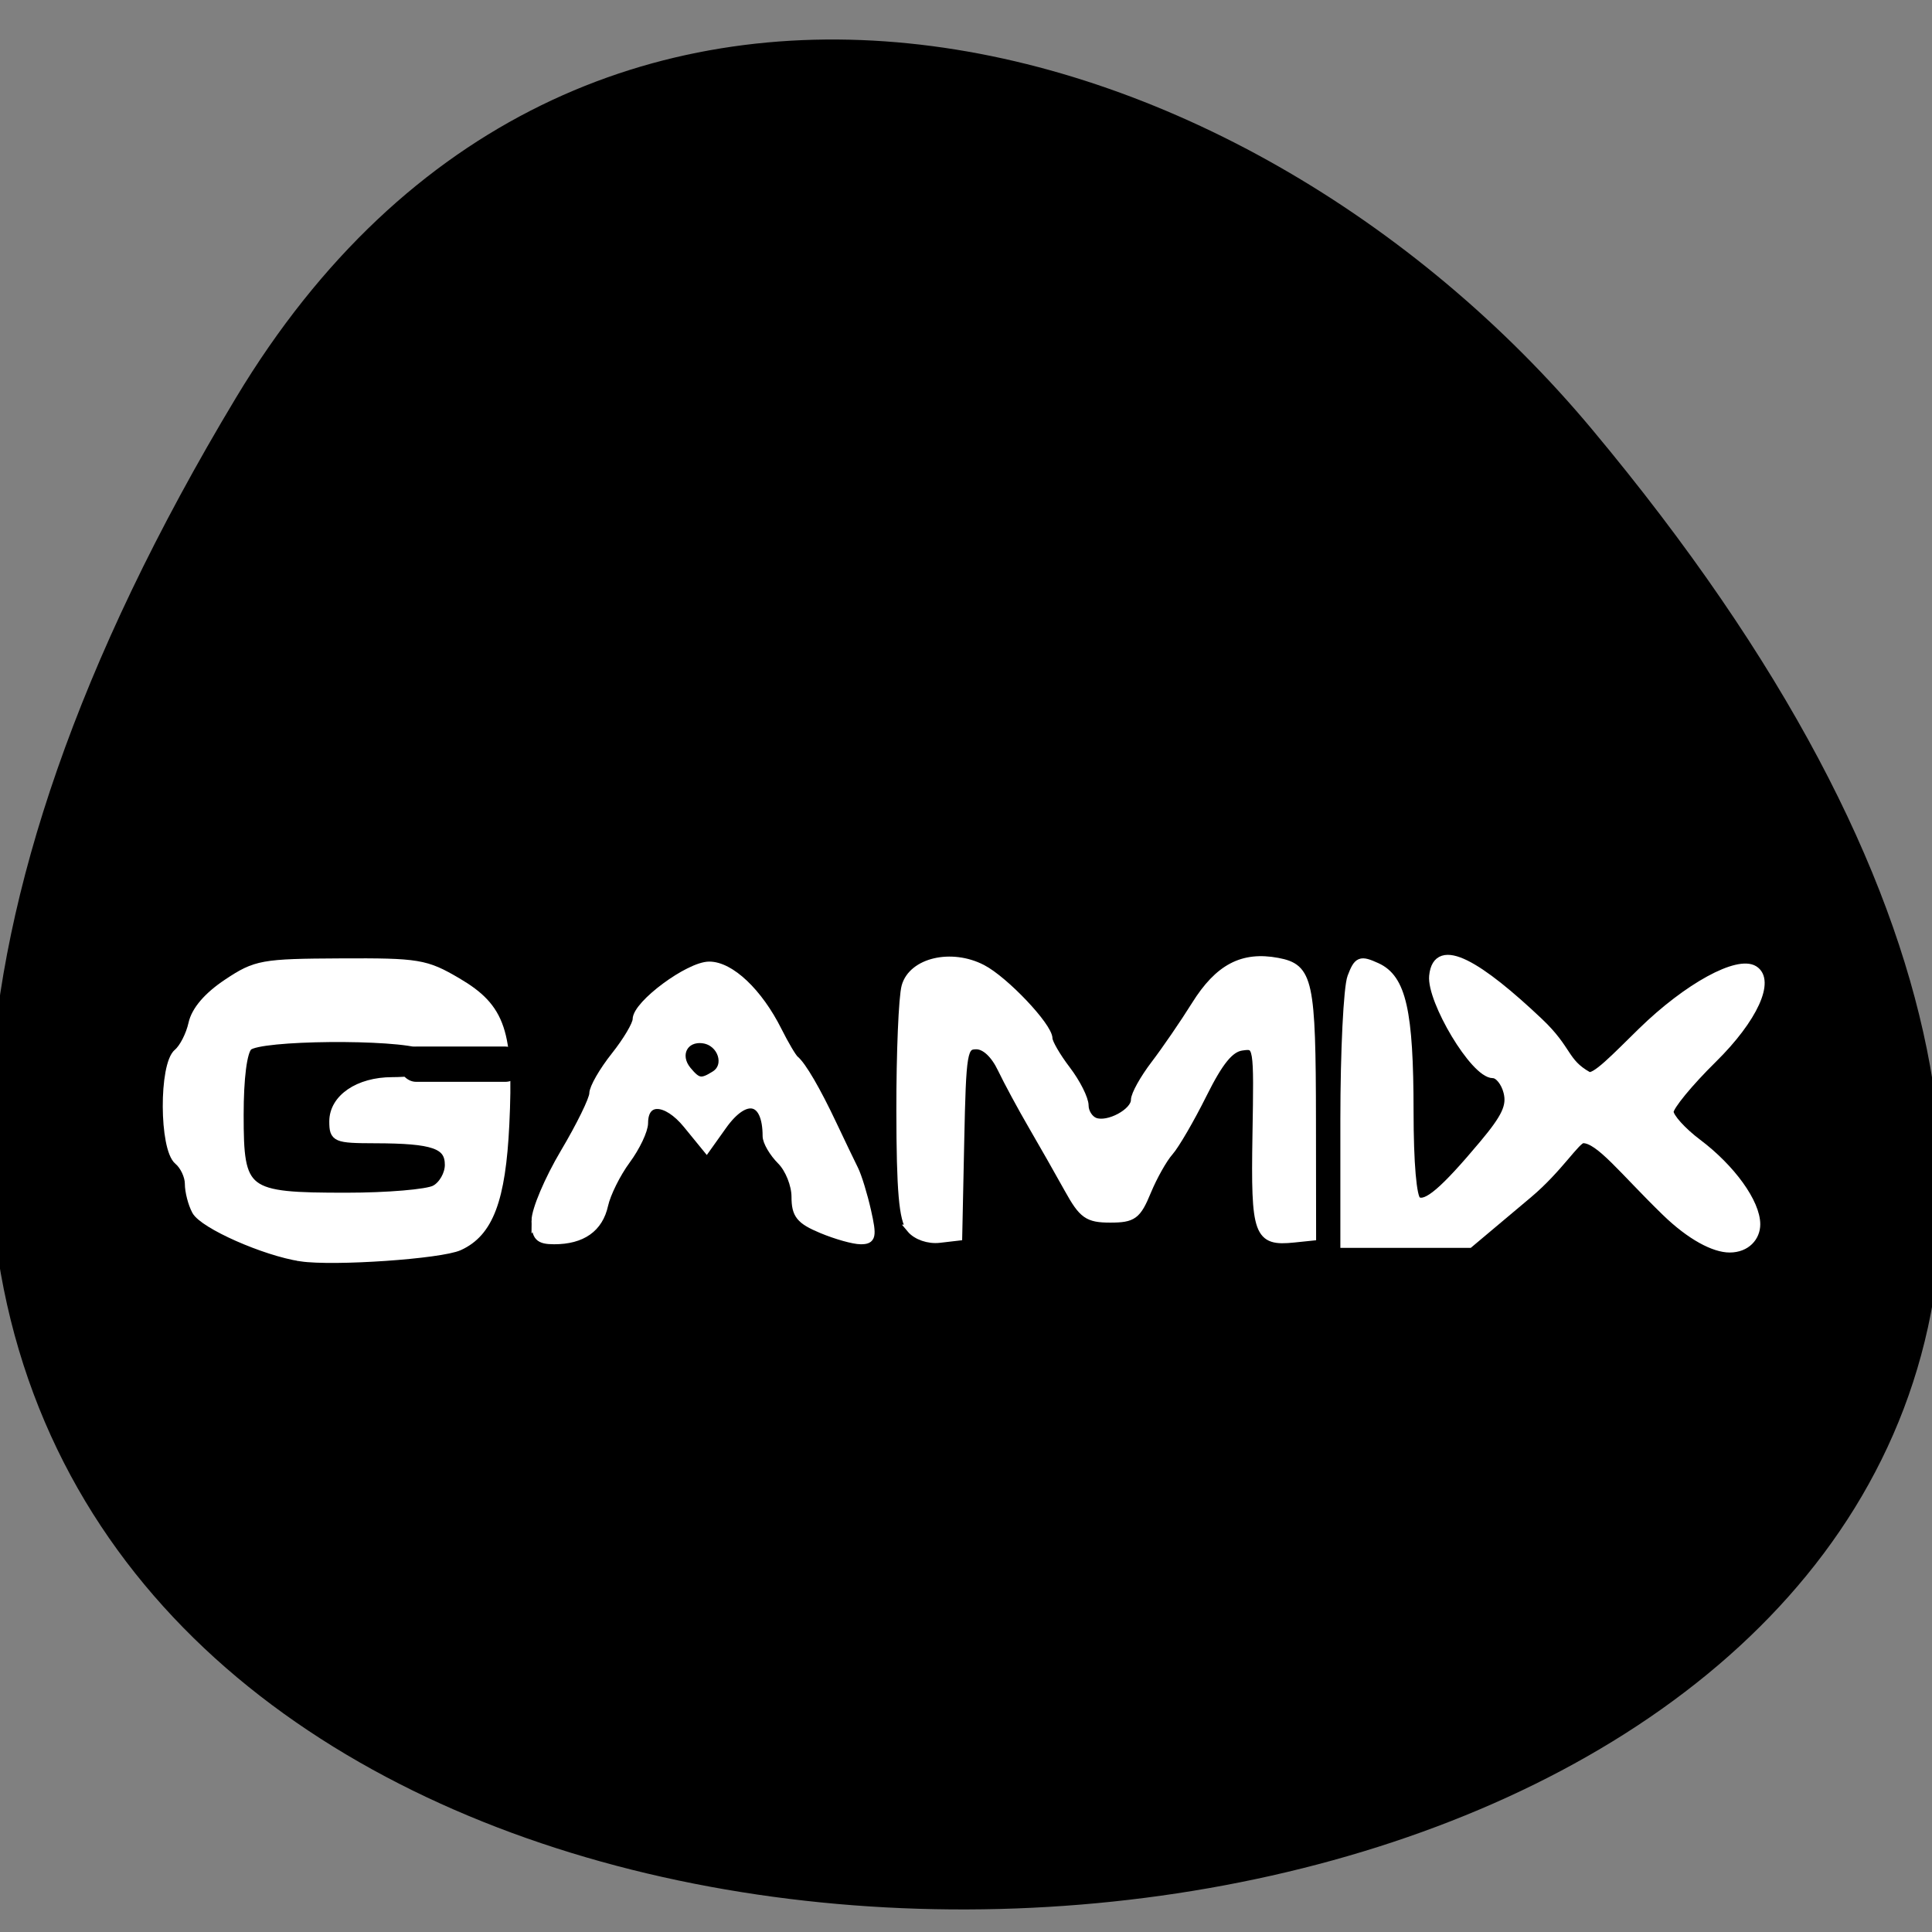 <svg xmlns="http://www.w3.org/2000/svg" viewBox="0 0 256 256"><rect x="0" y="0" width="256" height="256" fill="#808080" stroke="none"/><defs><clipPath><path transform="matrix(15.333 0 0 11.5 415 -125.5)" d="m -24 13 c 0 1.105 -0.672 2 -1.5 2 -0.828 0 -1.5 -0.895 -1.5 -2 0 -1.105 0.672 -2 1.5 -2 0.828 0 1.5 0.895 1.5 2 z"/></clipPath></defs><path d="M 31.272,52.696 C -138.304,334.632 416.539,303.179 210.972,56.914 164.108,0.773 76.184,-21.983 31.272,52.696 z" style="color:#000"/><g style="fill-rule:evenodd"><g style="fill:#fff;stroke:#fff;stroke-width:1.093"><path d="m 70.973 161.751 c 0 -1.417 1.722 -5.475 3.828 -9.019 2.105 -3.544 3.828 -7.062 3.828 -7.819 0 -0.757 1.292 -3.001 2.871 -4.988 1.579 -1.987 2.871 -4.168 2.871 -4.847 0 -1.994 6.916 -7.115 9.608 -7.115 2.808 0 6.531 3.532 9.076 8.612 0.923 1.842 1.941 3.565 2.262 3.828 0.966 0.791 2.867 4.053 5.02 8.612 1.118 2.368 2.403 5.045 2.854 5.949 0.451 0.903 1.211 3.379 1.688 5.502 0.76 3.383 0.658 3.86 -0.828 3.86 -0.932 0 -3.255 -0.652 -5.161 -1.448 -2.887 -1.206 -3.466 -1.926 -3.466 -4.306 0 -1.582 -0.854 -3.712 -1.914 -4.772 -1.053 -1.053 -1.914 -2.525 -1.914 -3.271 0 -4.984 -2.798 -5.648 -5.834 -1.384 l -2.137 3.001 l -2.576 -3.156 c -2.748 -3.367 -5.721 -3.466 -5.721 -0.191 0 0.967 -1.054 3.187 -2.342 4.933 -1.288 1.746 -2.615 4.417 -2.949 5.935 -0.676 3.076 -2.92 4.659 -6.608 4.659 -2.028 0 -2.455 -0.449 -2.455 -2.576 z m 23.778 -19.324 c 1.937 -1.228 0.909 -4.373 -1.544 -4.722 -2.572 -0.367 -3.834 2.092 -2.129 4.146 1.353 1.631 1.879 1.713 3.673 0.576 z"/><path d="m 120.671,162.815 c -1.006,-1.212 -1.339,-5.06 -1.353,-15.599 -0.01,-7.695 0.3,-15.126 0.69,-16.514 0.917,-3.264 6.054,-4.455 10.127,-2.349 2.979,1.541 8.781,7.669 8.781,9.275 0,0.543 1.077,2.399 2.392,4.124 1.316,1.725 2.392,3.863 2.392,4.751 0,0.888 0.612,1.849 1.361,2.136 1.77,0.679 5.338,-1.243 5.338,-2.877 0,-0.699 1.184,-2.823 2.632,-4.721 1.447,-1.898 3.87,-5.434 5.383,-7.856 3.074,-4.922 6.243,-6.591 10.867,-5.723 4.166,0.782 4.524,2.44 4.545,21.074 l 0.018,15.311 -2.392,0.248 c -4.792,0.497 -5.169,-0.542 -4.949,-13.645 0.202,-12.077 0.199,-12.099 -1.966,-11.792 -1.58,0.225 -2.981,1.939 -5.162,6.32 -1.646,3.306 -3.65,6.751 -4.454,7.655 -0.803,0.904 -2.128,3.259 -2.943,5.233 -1.317,3.189 -1.858,3.589 -4.861,3.589 -2.964,0 -3.645,-0.481 -5.551,-3.924 -1.195,-2.158 -3.338,-5.926 -4.762,-8.373 -1.424,-2.447 -3.26,-5.849 -4.08,-7.559 -0.931,-1.942 -2.194,-3.11 -3.364,-3.11 -1.752,0 -1.891,0.821 -2.14,12.679 l -0.267,12.679 -2.474,0.288 c -1.443,0.168 -3.03,-0.383 -3.809,-1.321 z"/><path d="m 178.151 148.36 c 0 -9.045 0.419 -17.546 0.93 -18.891 0.839 -2.206 1.168 -2.338 3.346 -1.345 3.347 1.525 4.324 5.848 4.331 19.161 0.003 6.863 0.399 11.431 1.023 11.816 1.205 0.745 3.556 -1.26 8.759 -7.467 2.998 -3.577 3.693 -5.072 3.225 -6.938 -0.328 -1.308 -1.197 -2.379 -1.929 -2.379 -2.494 0 -8.234 -9.777 -7.921 -12.987 0.482 -4.935 6.234 -1.29 14.027 6.086 3.931 3.721 3.249 5.307 6.464 7.129 0.894 0.507 3.642 -2.433 7.145 -5.851 6.135 -5.986 12.726 -9.516 14.864 -8.195 2.253 1.392 -0.013 6.465 -5.459 11.828 -3.158 3.109 -5.742 6.253 -5.742 6.987 0 0.734 1.676 2.595 3.725 4.136 4.482 3.372 7.758 7.925 7.758 10.782 0 1.674 -1.287 3.187 -3.512 3.187 -2.02 0 -5.141 -1.593 -8.491 -4.849 -5.585 -5.428 -8.751 -9.642 -10.936 -9.642 -0.89 0 -3.184 3.883 -7.252 7.302 l -7.821 6.573 h -8.267 h -8.267 z"/><path d="m 39.873 166.591 c -4.788 -0.718 -12.927 -4.319 -13.909 -6.154 -0.508 -0.95 -0.924 -2.563 -0.924 -3.586 0 -1.023 -0.646 -2.396 -1.435 -3.051 -1.954 -1.622 -2.002 -12.693 -0.062 -14.303 0.756 -0.627 1.642 -2.362 1.97 -3.855 0.386 -1.759 2.009 -3.655 4.607 -5.383 3.791 -2.522 4.614 -2.671 15.015 -2.721 10.327 -0.05 11.28 0.109 15.475 2.575 5.851 3.439 6.921 6.63 6.331 18.877 -0.482 10.001 -2.121 14.345 -6.096 16.157 -2.451 1.117 -16.644 2.095 -20.973 1.446 z m 17.766 -8.997 c 1.023 -0.548 1.851 -1.995 1.851 -3.238 0 -2.693 -2.018 -3.396 -9.809 -3.414 -5.194 -0.012 -5.502 -0.144 -5.502 -2.351 0 -3.05 3.322 -5.317 7.79 -5.317 1.945 0 4.218 -0.261 5.05 -0.581 2.314 -0.888 1.803 -3.184 -0.941 -4.228 -3.589 -1.365 -21.78 -1.196 -23.191 0.215 -0.707 0.707 -1.148 4.177 -1.148 9.037 0 10.4 0.608 10.868 14.151 10.868 5.444 0 10.731 -0.446 11.749 -0.991 z"/></g><rect width="15.447" height="3.854" x="53.323" y="139.083" rx="1.811" style="stroke:#000;stroke-width:0.82"/></g></svg>